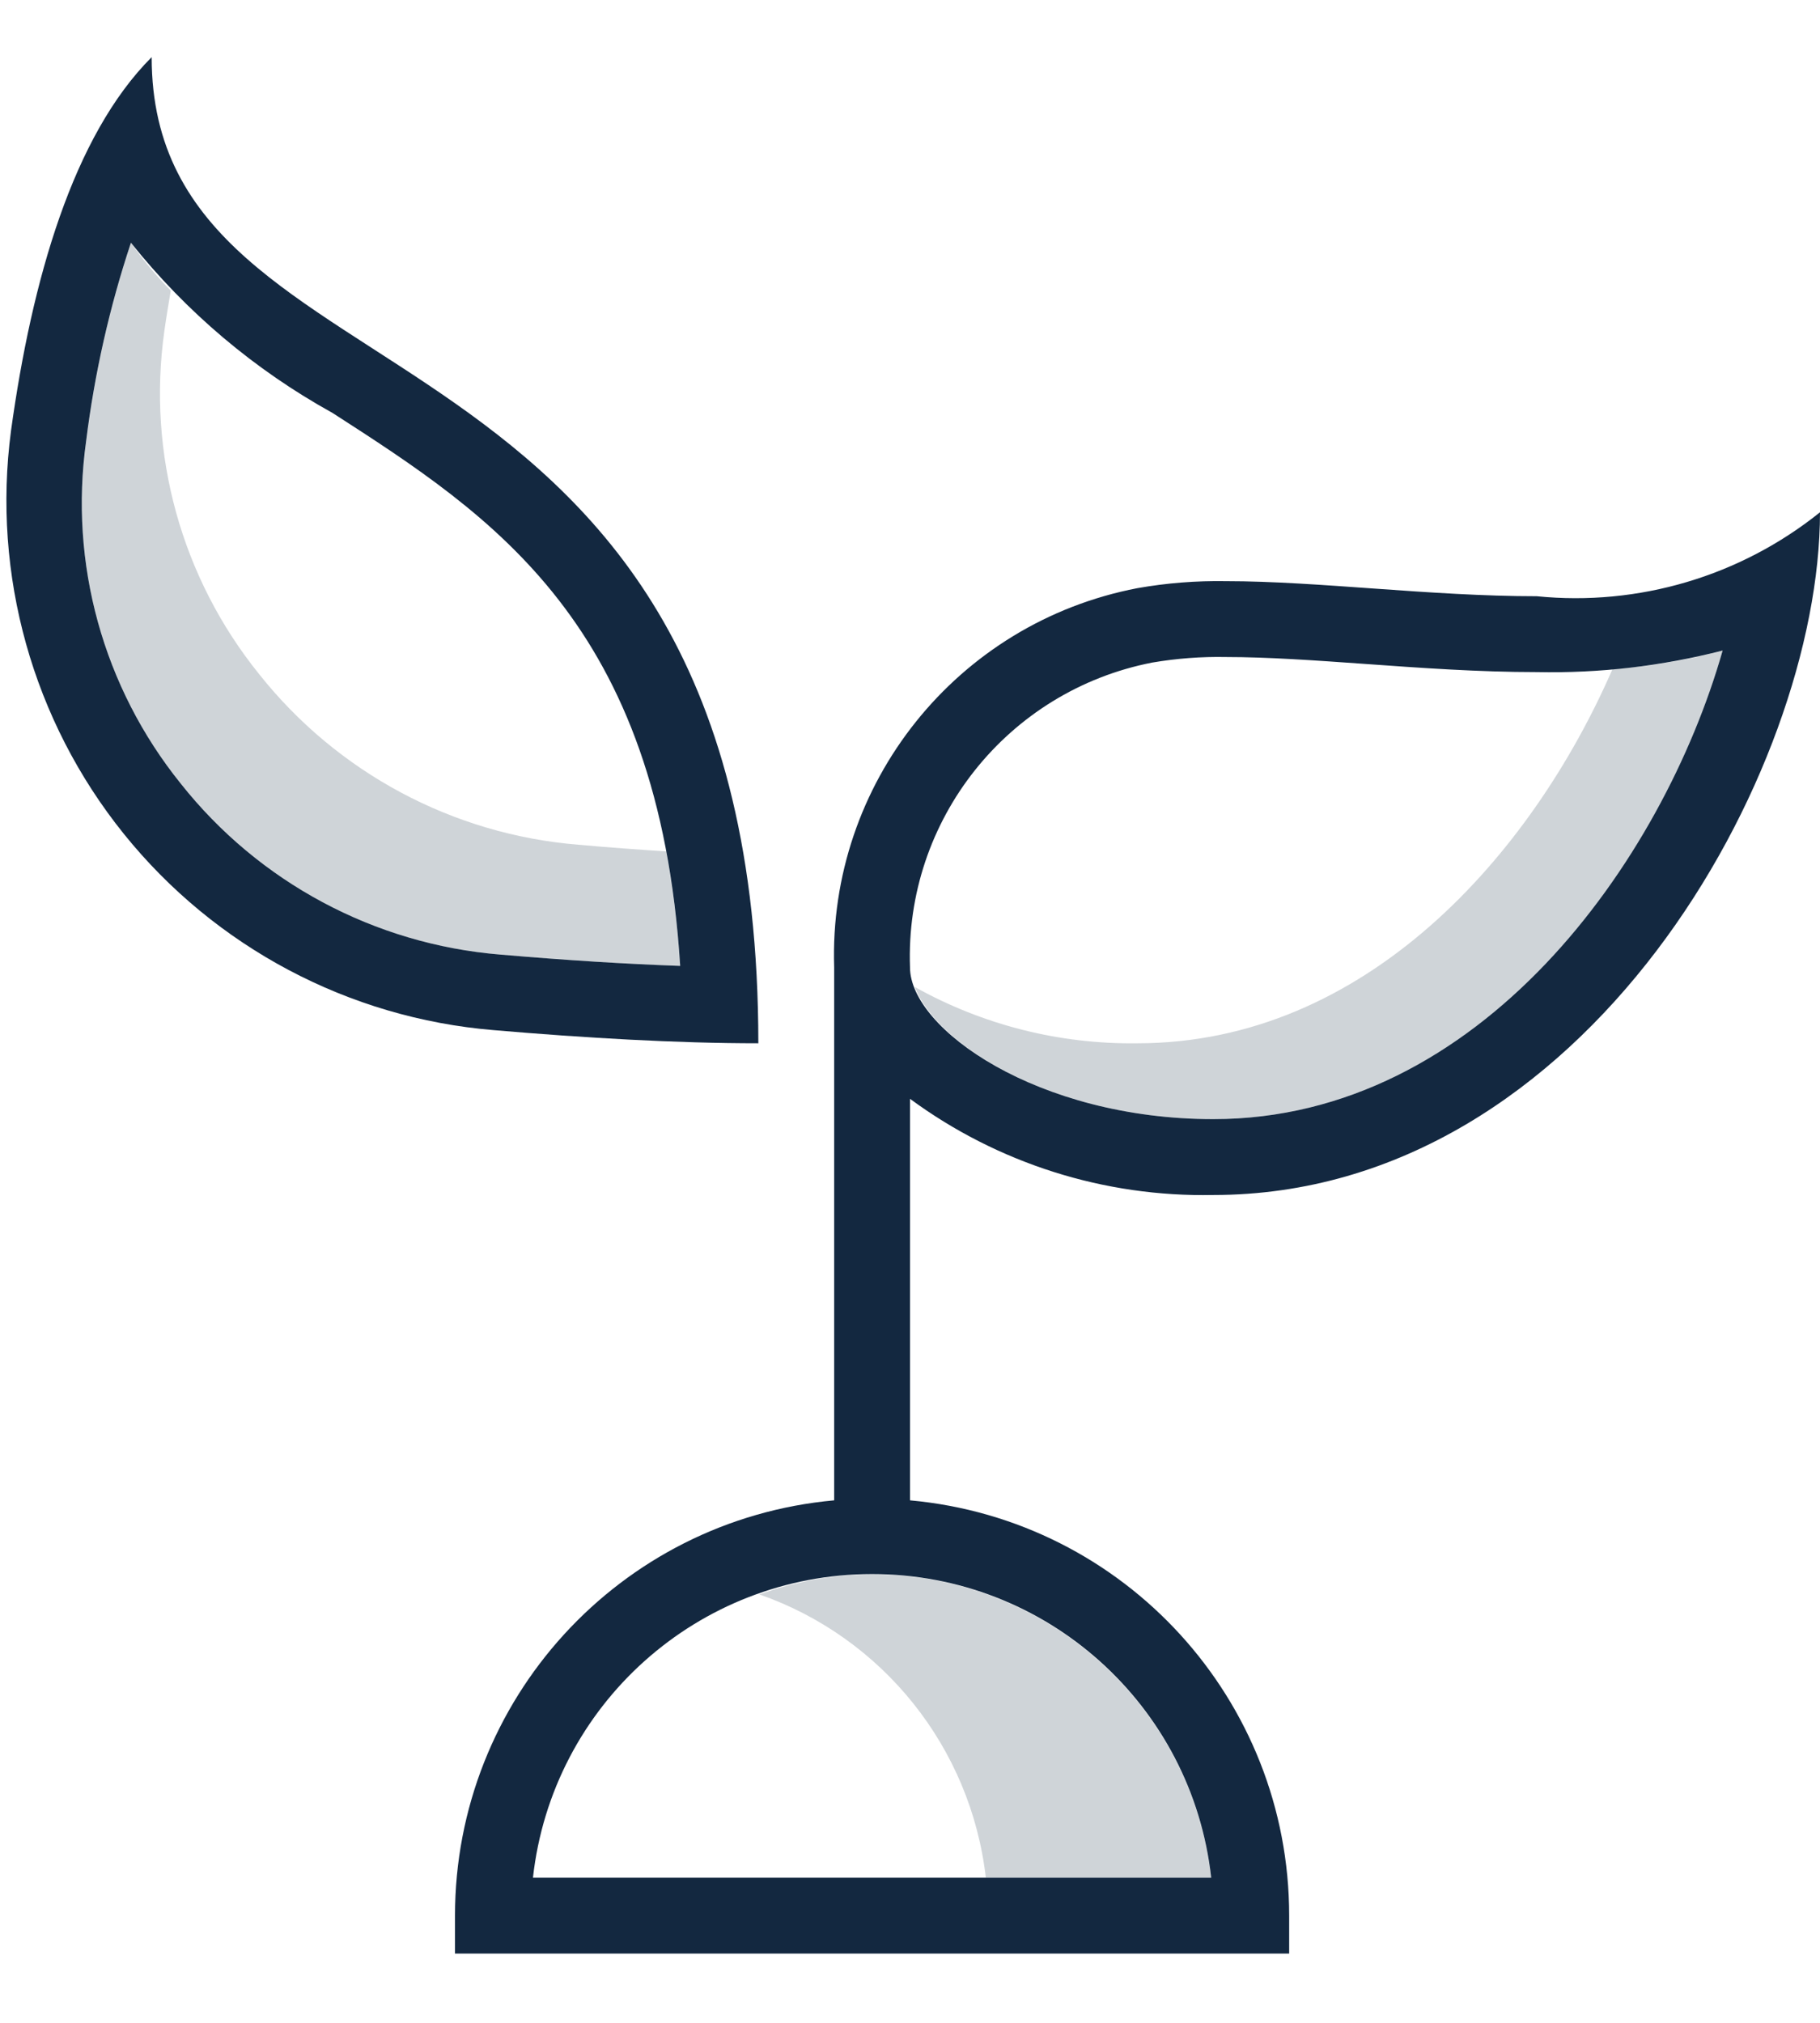 <?xml version="1.0" encoding="UTF-8"?>
<svg width="18px" height="20px" viewBox="0 0 18 20" version="1.1" xmlns="http://www.w3.org/2000/svg" xmlns:xlink="http://www.w3.org/1999/xlink">
    <!-- Generator: Sketch 52.2 (67145) - http://www.bohemiancoding.com/sketch -->
    <title>business-growth</title>
    <desc>Created with Sketch.</desc>
    <g id="Page-1" stroke="none" stroke-width="1" fill="none" fill-rule="evenodd">
        <g id="Dashboard" transform="translate(-70, -587)" fill="#132840">
            <g id="business-growth" transform="translate(70, 587.565)">
                <path d="M15.948,6.05 C15.145,7.894 13.501,9.75 11.25,9.75 C10.479,9.761 9.719,9.569 9.047,9.193 C9.269,9.778 10.436,10.5 12,10.5 C14.635,10.5 16.442,7.957 17.037,5.867 C16.681,5.963 16.316,6.024 15.948,6.05 Z" id="Path" fill-opacity="0.2"></path>
                <path d="M8.625,15 C8.245,15.002 7.868,15.07 7.51,15.199 C8.732,15.626 9.602,16.714 9.75,18 L11.979,18 C11.786,16.293 10.343,15.002 8.625,15 Z" id="Path" fill-opacity="0.2"></path>
                <path d="M5.72,7.787 C4.478,7.686 3.335,7.074 2.561,6.098 C1.794,5.147 1.455,3.921 1.625,2.711 C1.645,2.568 1.667,2.439 1.689,2.308 C1.545,2.162 1.413,2.004 1.295,1.835 C1.083,2.473 0.935,3.129 0.853,3.796 C0.682,5.006 1.021,6.232 1.788,7.183 C2.561,8.159 3.705,8.771 4.946,8.873 C5.595,8.929 6.191,8.966 6.727,8.985 C6.704,8.605 6.658,8.227 6.589,7.853 C6.31,7.835 6.022,7.814 5.72,7.787 Z" id="Path" fill-opacity="0.2"></path>
                <path d="M12,11.25 C15.687,11.25 18,7.063 18,4.5 C17.211,5.133 16.205,5.431 15.199,5.33 C14.146,5.33 13.033,5.181 12.126,5.181 C11.832,5.176 11.539,5.199 11.25,5.25 C9.464,5.592 8.191,7.182 8.25,9 L8.25,14.269 C6.126,14.462 4.5,16.243 4.5,18.375 L4.5,18.75 L12.75,18.75 L12.75,18.375 C12.75,16.243 11.124,14.462 9,14.269 L9,10.299 C9.868,10.938 10.923,11.272 12,11.25 Z M11.395,5.986 C11.636,5.945 11.881,5.926 12.126,5.931 C12.536,5.931 13.002,5.964 13.496,5.999 C14.052,6.039 14.626,6.08 15.199,6.08 C15.818,6.093 16.437,6.021 17.037,5.867 C16.442,7.957 14.635,10.5 12,10.5 C10.26,10.5 9,9.604 9,9 C8.948,7.543 9.964,6.265 11.395,5.986 Z M11.979,18 L5.271,18 C5.461,16.291 6.905,14.998 8.625,14.998 C10.345,14.998 11.789,16.291 11.979,18 Z" id="Shape" fill-rule="nonzero"></path>
                <path d="M7.5,9.75 C7.5,2.281 1.5,3.594 1.5,0 C0.723,0.777 0.315,2.202 0.109,3.693 C-0.08,5.119 0.323,6.56 1.225,7.68 C2.127,8.8 3.449,9.501 4.882,9.62 C5.779,9.697 6.688,9.75 7.5,9.75 Z M1.788,7.183 C1.021,6.232 0.682,5.006 0.852,3.796 C0.935,3.129 1.083,2.472 1.295,1.835 C1.843,2.521 2.52,3.093 3.289,3.518 C4.877,4.541 6.515,5.598 6.727,8.985 C6.191,8.966 5.595,8.929 4.947,8.873 C3.705,8.771 2.561,8.159 1.788,7.183 Z" id="Shape" fill-rule="nonzero"></path>
            </g>
        </g>
    </g>
</svg>